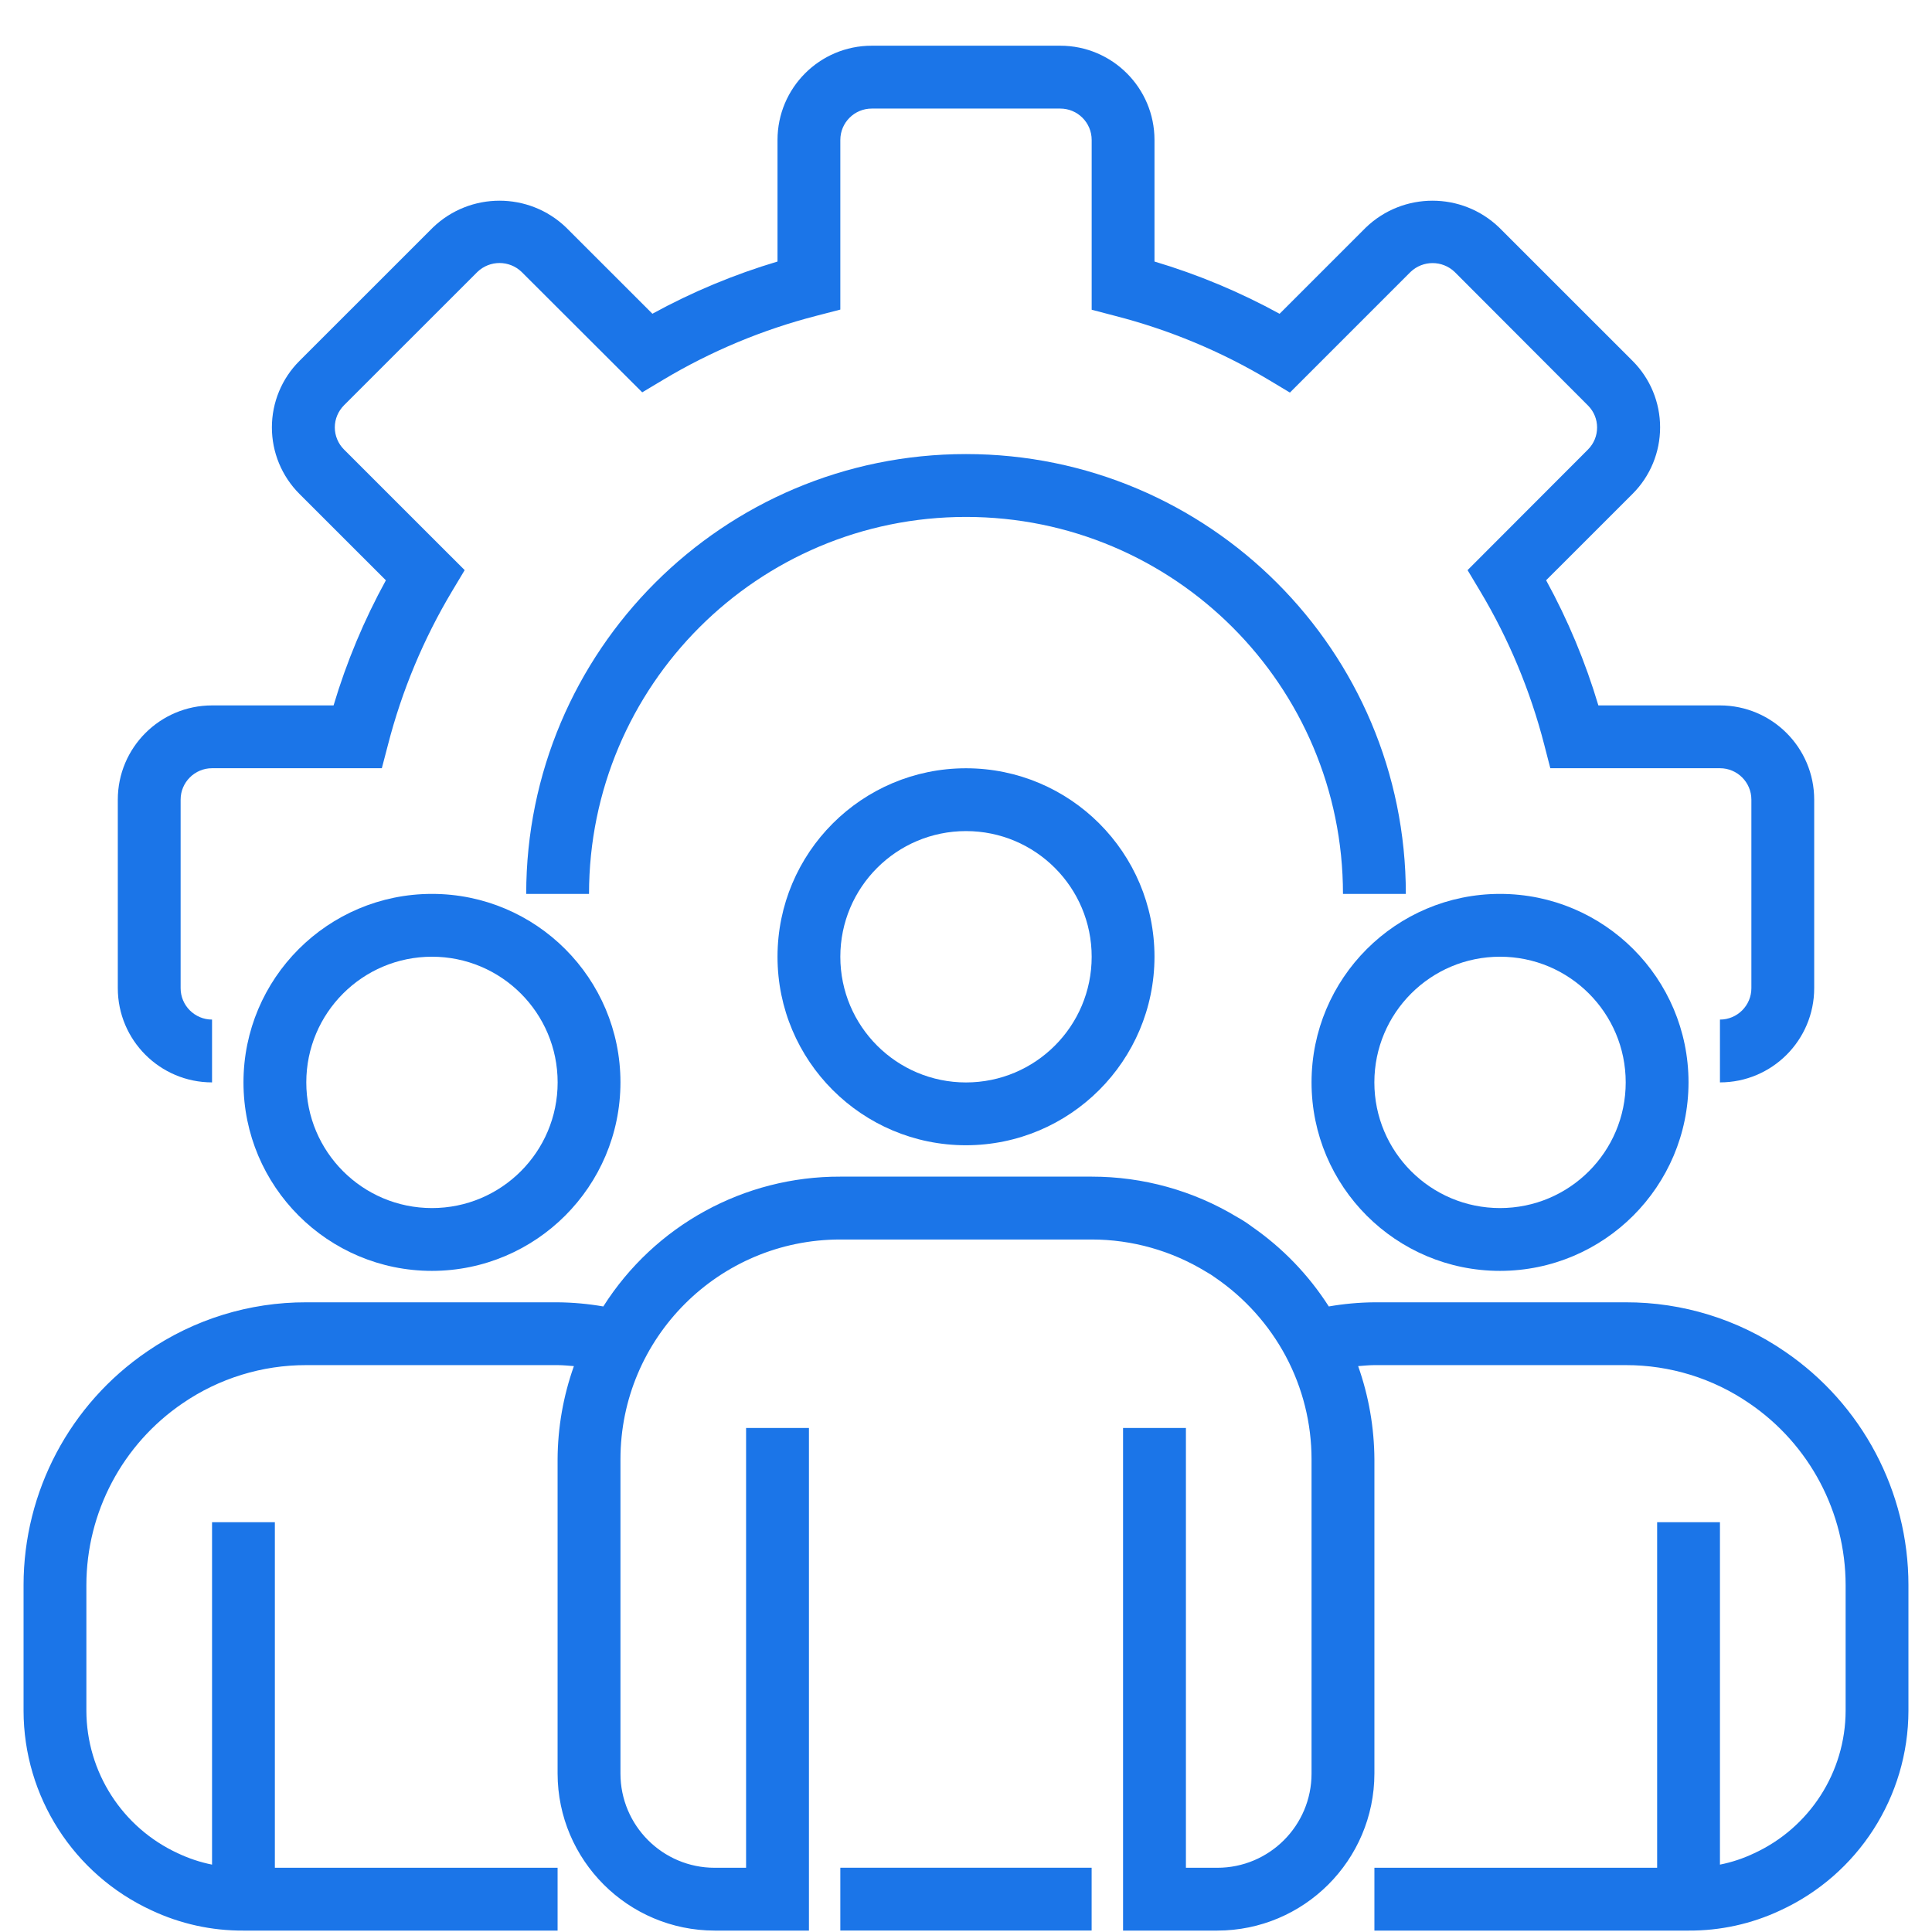 <svg width="41" height="41" viewBox="0 0 41 41" fill="none" xmlns="http://www.w3.org/2000/svg">
<path d="M36.5 22.97V21.637C36.868 21.637 37.167 21.338 37.167 20.97V16.97C37.167 16.602 36.868 16.303 36.5 16.303H32.9L32.771 15.803C32.476 14.657 32.018 13.56 31.411 12.545L31.144 12.099L33.7 9.539C33.957 9.281 33.957 8.863 33.7 8.606L30.869 5.77C30.607 5.521 30.197 5.521 29.935 5.77L27.374 8.331L26.929 8.064C25.912 7.456 24.814 6.999 23.667 6.704L23.167 6.573V2.97C23.167 2.602 22.868 2.304 22.5 2.304H18.5C18.132 2.304 17.833 2.602 17.833 2.97V6.57L17.332 6.7C16.187 6.994 15.09 7.452 14.075 8.059L13.629 8.326L11.069 5.77C10.807 5.519 10.394 5.519 10.132 5.77L7.3 8.601C7.176 8.726 7.105 8.894 7.105 9.07C7.105 9.246 7.176 9.415 7.3 9.539L9.861 12.099L9.594 12.545C8.987 13.56 8.529 14.657 8.234 15.803L8.103 16.303H4.5C4.132 16.303 3.833 16.602 3.833 16.97V20.97C3.833 21.338 4.132 21.637 4.5 21.637V22.97C3.396 22.97 2.5 22.075 2.5 20.97V16.97C2.5 15.866 3.396 14.97 4.5 14.97H7.079C7.354 14.048 7.726 13.158 8.189 12.315L6.355 10.482C5.98 10.107 5.77 9.6 5.77 9.07C5.77 8.541 5.98 8.033 6.355 7.659L9.189 4.826C9.978 4.07 11.223 4.07 12.012 4.826L13.845 6.658C14.688 6.196 15.578 5.825 16.5 5.55V2.97C16.5 1.866 17.395 0.97 18.5 0.97H22.5C23.604 0.97 24.5 1.866 24.5 2.97V5.55C25.422 5.825 26.312 6.197 27.155 6.659L28.988 4.826C29.778 4.07 31.022 4.07 31.812 4.826L34.645 7.658C35.02 8.032 35.23 8.54 35.23 9.069C35.23 9.599 35.02 10.107 34.645 10.481L32.811 12.314C33.274 13.158 33.645 14.048 33.92 14.97H36.5C37.604 14.97 38.5 15.866 38.5 16.97V20.97C38.5 22.075 37.604 22.97 36.5 22.97Z" fill="#1B75E8"/>
<path d="M29.834 18.97H28.5C28.5 14.551 24.919 10.97 20.5 10.97C16.082 10.97 12.5 14.551 12.5 18.97H11.167C11.167 13.815 15.346 9.636 20.5 9.636C25.655 9.636 29.834 13.815 29.834 18.97Z" fill="#1B75E8"/>
<path d="M20.5 24.304C18.291 24.304 16.5 22.513 16.5 20.304C16.5 18.095 18.291 16.304 20.5 16.304C22.709 16.304 24.5 18.095 24.5 20.304C24.498 22.512 22.708 24.302 20.5 24.304ZM20.5 17.637C19.027 17.637 17.833 18.831 17.833 20.304C17.833 21.777 19.027 22.971 20.5 22.971C21.973 22.971 23.167 21.777 23.167 20.304C23.167 18.831 21.973 17.637 20.5 17.637Z" fill="#1B75E8"/>
<path d="M31.833 26.97C29.624 26.97 27.833 25.179 27.833 22.97C27.833 20.761 29.624 18.97 31.833 18.97C34.042 18.97 35.833 20.761 35.833 22.97C35.831 25.178 34.041 26.968 31.833 26.97ZM31.833 20.303C30.36 20.303 29.166 21.497 29.166 22.97C29.166 24.443 30.36 25.637 31.833 25.637C33.306 25.637 34.5 24.443 34.5 22.97C34.5 21.497 33.306 20.303 31.833 20.303Z" fill="#1B75E8"/>
<path d="M9.167 26.97C6.958 26.97 5.167 25.179 5.167 22.97C5.167 20.761 6.958 18.97 9.167 18.97C11.376 18.97 13.167 20.761 13.167 22.97C13.165 25.178 11.375 26.968 9.167 26.97ZM9.167 20.303C7.694 20.303 6.5 21.497 6.5 22.97C6.5 24.443 7.694 25.637 9.167 25.637C10.64 25.637 11.834 24.443 11.834 22.97C11.834 21.497 10.64 20.303 9.167 20.303Z" fill="#1B75E8"/>
<path d="M37.877 28.681C36.883 27.998 35.706 27.634 34.5 27.637H29.167C28.842 27.64 28.519 27.669 28.199 27.725C27.773 27.058 27.218 26.482 26.567 26.031C26.469 25.957 26.366 25.89 26.259 25.831C25.327 25.266 24.257 24.969 23.167 24.97H17.833C15.794 24.963 13.895 26.003 12.803 27.725C12.482 27.669 12.158 27.64 11.833 27.637H6.5C5.295 27.634 4.118 27.997 3.125 28.679C1.484 29.796 0.501 31.652 0.5 33.637V36.304C0.502 38.124 1.561 39.777 3.215 40.54C3.825 40.827 4.492 40.974 5.167 40.97H11.833V39.637H5.833V32.304H4.5V39.57C4.249 39.52 4.005 39.438 3.774 39.329C2.593 38.784 1.836 37.604 1.833 36.304V33.637C1.835 32.092 2.6 30.648 3.877 29.779C4.649 29.25 5.564 28.968 6.5 28.97H11.833C11.951 28.97 12.064 28.983 12.179 28.991C11.953 29.627 11.836 30.296 11.833 30.97V37.637C11.836 39.477 13.327 40.968 15.167 40.97H17.167V30.304H15.833V39.637H15.167C14.062 39.637 13.167 38.741 13.167 37.637V30.97C13.167 28.393 15.256 26.304 17.833 26.304H23.167C24.024 26.304 24.865 26.542 25.597 26.99C25.664 27.027 25.729 27.068 25.791 27.114C26.416 27.542 26.929 28.114 27.286 28.781C27.645 29.455 27.833 30.206 27.833 30.97V37.637C27.833 38.741 26.938 39.637 25.833 39.637H25.167V30.304H23.833V40.97H25.833C27.673 40.968 29.164 39.477 29.167 37.637V30.97C29.163 30.296 29.047 29.627 28.822 28.991C28.937 28.983 29.05 28.97 29.167 28.97H34.5C35.437 28.968 36.352 29.25 37.124 29.781C38.4 30.65 39.165 32.093 39.167 33.637V36.304C39.164 37.609 38.401 38.792 37.215 39.334C36.987 39.442 36.747 39.521 36.5 39.57V32.304H35.167V39.637H29.167V40.97H35.833C36.504 40.974 37.167 40.829 37.774 40.545C39.433 39.785 40.497 38.128 40.5 36.304V33.637C40.499 31.653 39.517 29.798 37.877 28.681Z" fill="#1B75E8"/>
<path d="M17.833 39.636H23.166V40.969H17.833V39.636Z" fill="#1B75E8"/>
</svg>
